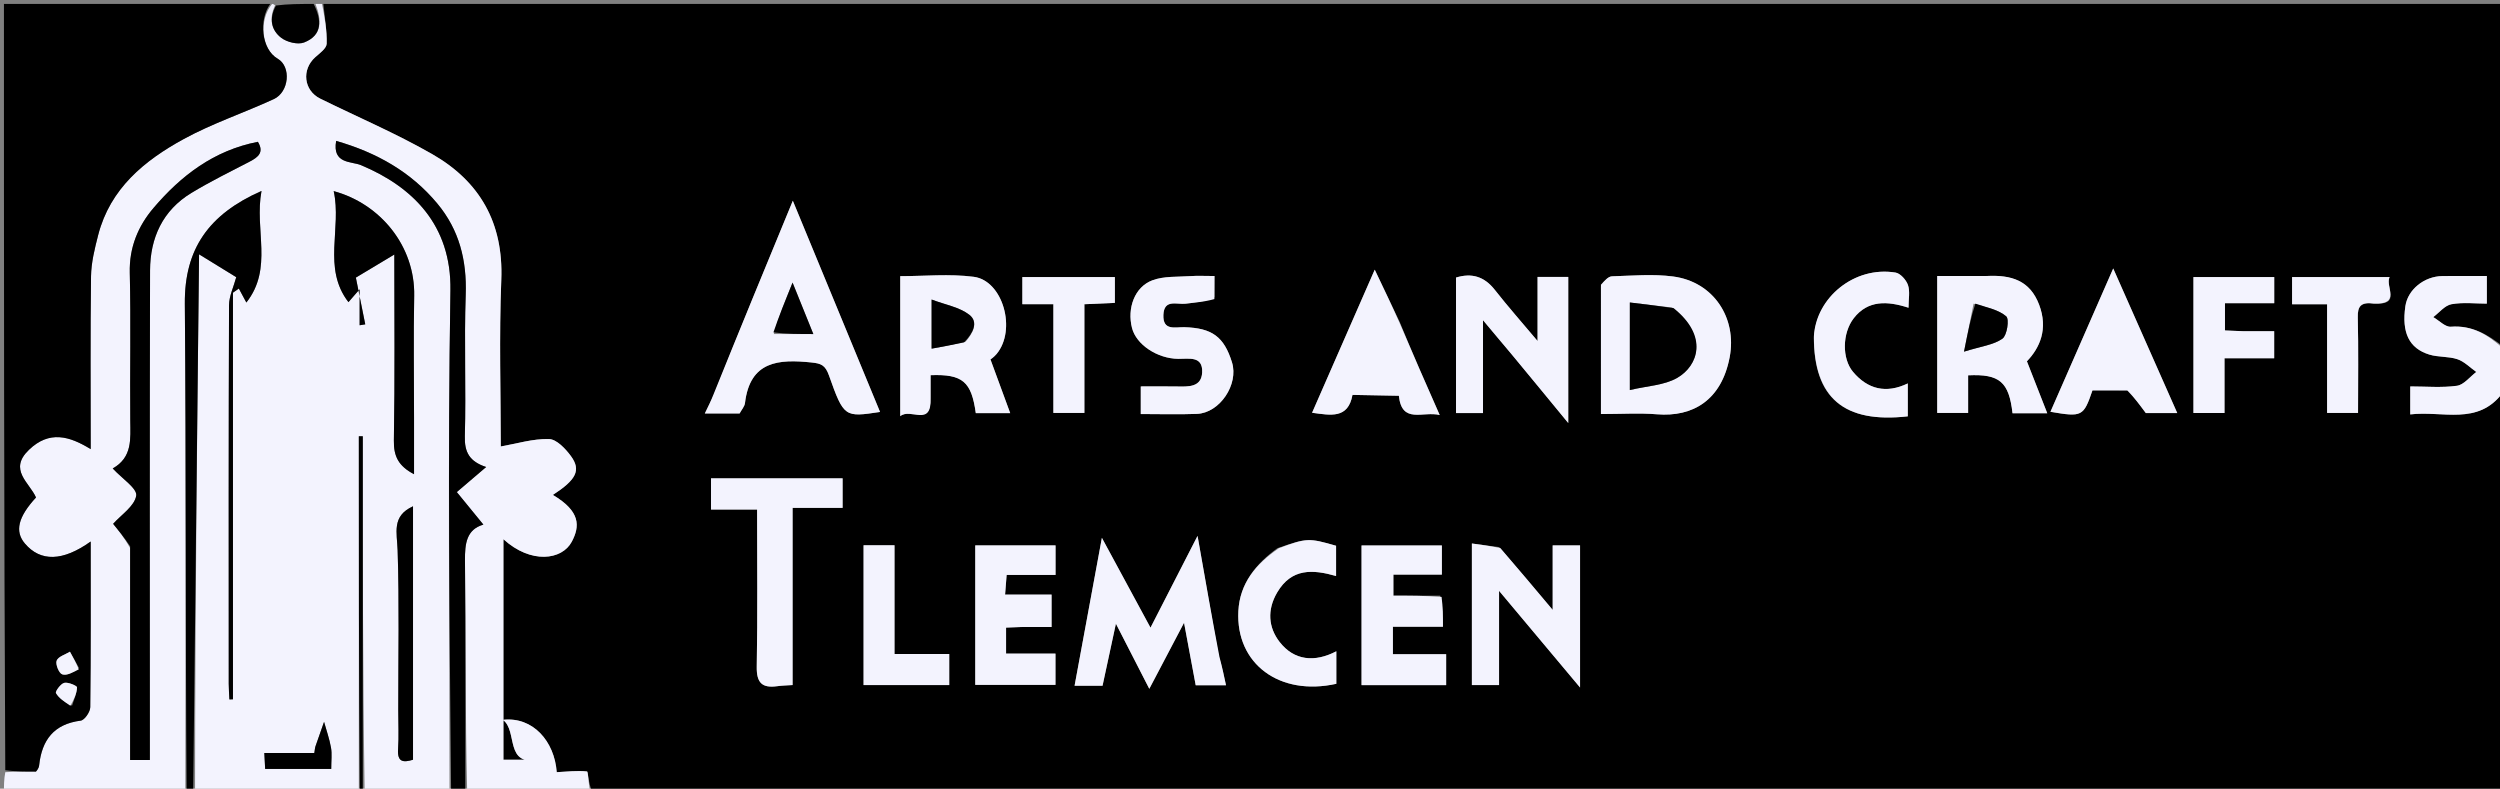 <svg version="1.1" id="Layer_1" xmlns="http://www.w3.org/2000/svg" xmlns:xlink="http://www.w3.org/1999/xlink" x="0px" y="0px"
	 width="100%" viewBox="0 0 634 200" enable-background="new 0 0 634 200" xml:space="preserve">
<rect x="0" y="0" width="634" height="200" fill="#808080" stroke="none"/>
<path fill="#000000" opacity="1" stroke="none" 
	d="
M635,100 
	C635,133.642 635,167.283 635,201 
	C473.645,201 312.29,201 150.141,200.665 
	C149.191,198.694 149.182,195.675 148.858,195.641 
	C146.35,195.377 143.781,195.689 141.186,195.825 
	C140.62,187.982 135.144,181.688 127.533,182.548 
	C131.419,185.412 127.812,194.453 136.842,192.662 
	C133.685,192.662 130.527,192.662 127.67,192.662 
	C127.67,174.155 127.67,155.743 127.67,136.744 
	C134.65,143.109 142.541,142.044 145.007,137.372 
	C147.084,133.439 147.248,129.691 140.204,125.513 
	C146.119,121.672 147.411,119.252 144.801,115.683 
	C143.425,113.801 141.148,111.39 139.224,111.341 
	C135.143,111.236 131.026,112.523 127,113.226 
	C127,99.933 126.55,85.424 127.127,70.957 
	C127.704,56.515 121.682,46.003 109.6,39.085 
	C100.451,33.847 90.687,29.685 81.211,25.016 
	C77.008,22.945 76.435,17.631 79.963,14.494 
	C81.089,13.493 82.805,12.265 82.842,11.097 
	C82.947,7.743 82.332,4.367 82,1 
	C266.333,1 450.667,1 635,1 
	C635,29.77 635,58.417 634.714,87.826 
	C630.926,84.888 626.985,82.452 621.524,82.857 
	C620.107,82.961 618.558,81.279 617.07,80.418 
	C618.599,79.278 620.006,77.452 621.686,77.151 
	C624.679,76.614 627.837,77 630.663,77 
	C630.663,74.269 630.663,72.202 630.663,70 
	C629.673,70 629.02,70 628.366,70 
	C625.372,70 622.377,69.963 619.384,70.009 
	C614.736,70.081 610.61,73.464 610.006,77.635 
	C609.037,84.322 610.907,88.339 616.094,89.924 
	C618.377,90.621 620.971,90.34 623.22,91.104 
	C624.972,91.698 626.409,93.221 627.986,94.331 
	C626.358,95.554 624.842,97.59 623.078,97.834 
	C619.207,98.371 615.211,98 611.24,98 
	C611.24,100.557 611.24,102.623 611.24,105.095 
	C619.439,104.104 628.374,108.017 634.643,99.651 
	C634.762,99.768 634.881,99.884 635,100 
M180.957,100.341 
	C180.268,101.746 179.578,103.152 178.741,104.859 
	C182.038,104.859 184.839,104.859 187.559,104.859 
	C188.073,103.897 188.825,103.087 188.93,102.201 
	C190.201,91.504 197.502,91.05 205.846,91.929 
	C208.231,92.18 209.295,92.581 210.237,95.239 
	C214.014,105.897 214.229,105.821 223.178,104.472 
	C215.894,86.832 208.645,69.277 201.06,50.908 
	C194.049,67.899 187.525,83.714 180.957,100.341 
M406,72.683 
	C406,83.431 406,94.179 406,104.999 
	C411.208,104.999 415.729,104.697 420.195,105.063 
	C429.294,105.808 436.579,101.5 438.651,90.555 
	C440.509,80.739 434.656,71.48 424.285,70.116 
	C419.206,69.449 413.965,69.915 408.804,70.078 
	C407.854,70.108 406.937,71.145 406,72.683 
M309.037,166.229 
	C307.342,156.597 305.646,146.965 303.698,135.899 
	C299.341,144.401 295.606,151.688 291.766,159.18 
	C287.584,151.451 283.717,144.303 279.44,136.398 
	C277.025,149.477 274.793,161.557 272.515,173.894 
	C275.545,173.894 277.508,173.894 279.605,173.894 
	C280.677,168.919 281.733,164.016 282.994,158.164 
	C286.071,164.164 288.612,169.119 291.464,174.682 
	C294.497,168.914 297.17,163.83 300.274,157.927 
	C301.424,164.09 302.333,168.97 303.233,173.791 
	C305.981,173.791 308.425,173.791 310.915,173.791 
	C310.406,171.382 309.943,169.184 309.037,166.229 
M235.999,100.493 
	C235.999,98.703 235.999,96.913 235.999,95.147 
	C244.138,94.842 246.354,96.784 247.46,104.764 
	C249.888,104.764 252.318,104.764 256.185,104.764 
	C254.449,100.039 252.959,95.987 251.173,91.128 
	C250.964,91.304 251.983,90.664 252.72,89.787 
	C257.843,83.684 254.381,71.159 246.93,70.199 
	C240.772,69.405 234.43,70.036 228.302,70.036 
	C228.302,82.029 228.302,93.443 228.302,105.55 
	C230.893,103.327 236.281,108.504 235.999,100.493 
M503.359,70 
	C499.284,70 495.209,70 491.281,70 
	C491.281,82.039 491.281,93.423 491.281,104.717 
	C493.972,104.717 496.375,104.717 499.117,104.717 
	C499.117,101.344 499.117,98.249 499.117,95.181 
	C507.114,94.799 509.471,96.858 510.378,104.812 
	C512.794,104.812 515.224,104.812 519.189,104.812 
	C517.366,100.156 515.81,96.182 514.023,91.621 
	C517.301,88.218 519.46,83.428 517.122,77.27 
	C514.802,71.162 510.149,69.65 503.359,70 
M201,166.437 
	C201,154.016 201,141.595 201,128.789 
	C205.691,128.789 209.775,128.789 213.683,128.789 
	C213.683,125.981 213.683,123.575 213.683,121.302 
	C202.294,121.302 191.218,121.302 180.312,121.302 
	C180.312,124.021 180.312,126.43 180.312,129.225 
	C184.364,129.225 188.106,129.225 192.001,129.225 
	C192.001,142.775 192.152,155.922 191.911,169.061 
	C191.836,173.152 193.257,174.552 197.111,174.016 
	C198.351,173.843 199.612,173.826 201,173.728 
	C201,171.387 201,169.403 201,166.437 
M383.518,90.012 
	C387.972,95.432 392.425,100.851 397.709,107.281 
	C397.709,93.966 397.709,82.14 397.709,70.233 
	C395.12,70.233 392.72,70.233 389.927,70.233 
	C389.927,75.486 389.927,80.522 389.927,86.479 
	C385.886,81.67 382.366,77.69 379.092,73.517 
	C376.434,70.13 373.255,69.156 369.245,70.391 
	C369.245,81.927 369.245,93.329 369.245,104.758 
	C371.563,104.758 373.629,104.758 376.09,104.758 
	C376.09,97.163 376.09,89.8 376.09,81.2 
	C378.911,84.589 380.955,87.044 383.518,90.012 
M380.186,138.755 
	C377.886,138.447 375.585,138.14 373.27,137.83 
	C373.27,150.304 373.27,162.05 373.27,173.729 
	C375.617,173.729 377.687,173.729 380.16,173.729 
	C380.16,165.782 380.16,158.1 380.16,149.835 
	C387.193,158.229 393.759,166.064 400.701,174.349 
	C400.701,161.634 400.701,149.884 400.701,138.308 
	C398.327,138.308 396.257,138.308 393.759,138.308 
	C393.759,143.628 393.759,148.648 393.759,154.665 
	C388.986,148.983 384.9,144.119 380.186,138.755 
M365.235,151.058 
	C361.283,151.058 357.33,151.058 353.364,151.058 
	C353.364,149.111 353.364,147.611 353.364,145.722 
	C357.799,145.722 361.871,145.722 365.656,145.722 
	C365.656,142.916 365.656,140.511 365.656,138.328 
	C358.582,138.328 351.856,138.328 345.288,138.328 
	C345.288,150.373 345.288,162.089 345.288,173.744 
	C352.645,173.744 359.712,173.744 366.744,173.744 
	C366.744,171.077 366.744,168.674 366.744,165.898 
	C362.084,165.898 357.668,165.898 353.238,165.898 
	C353.238,163.441 353.238,161.374 353.238,158.939 
	C357.544,158.939 361.628,158.939 365.933,158.939 
	C365.933,156.275 365.933,153.987 365.235,151.058 
M259.574,159 
	C262.006,159 264.438,159 266.679,159 
	C266.679,155.966 266.679,153.558 266.679,150.784 
	C262.598,150.784 258.838,150.784 254.891,150.784 
	C255.033,148.975 255.143,147.567 255.282,145.797 
	C259.709,145.797 263.796,145.797 267.687,145.797 
	C267.687,142.985 267.687,140.576 267.687,138.319 
	C260.63,138.319 253.89,138.319 247.324,138.319 
	C247.324,150.38 247.324,162.12 247.324,173.683 
	C254.402,173.683 261.153,173.683 267.668,173.683 
	C267.668,170.948 267.668,168.538 267.668,165.754 
	C263.25,165.754 259.163,165.754 255.139,165.754 
	C255.139,163.395 255.139,161.435 255.139,159.159 
	C256.387,159.102 257.507,159.051 259.574,159 
M307.994,75.379 
	C307.994,73.634 307.994,71.889 307.994,70 
	C305.516,70 303.687,69.894 301.876,70.023 
	C298.638,70.254 295.17,69.986 292.235,71.09 
	C287.727,72.785 285.806,78.177 287.073,83.162 
	C288.146,87.384 293.45,90.927 298.787,91.003 
	C301.457,91.041 305.058,90.171 304.871,94.422 
	C304.703,98.251 301.364,98.064 298.478,98.013 
	C295.372,97.958 292.264,98.001 289.298,98.001 
	C289.298,100.653 289.298,102.722 289.298,105 
	C294.24,105 298.892,105.144 303.531,104.963 
	C309.332,104.736 314.172,97.489 312.435,91.897 
	C310.413,85.387 307.382,83.193 300.379,82.979 
	C298.093,82.91 294.861,84.001 295.035,79.85 
	C295.207,75.759 298.473,77.284 300.679,77.014 
	C303.09,76.72 305.516,76.544 307.994,75.379 
M539.919,99.019 
	C541.276,100.846 542.633,102.673 544.176,104.749 
	C546.331,104.749 549.072,104.749 552.15,104.749 
	C546.751,92.557 541.503,80.705 535.913,68.082 
	C530.356,80.769 525.183,92.579 519.992,104.431 
	C528.04,105.808 528.373,105.639 530.648,99.001 
	C533.398,99.001 536.214,99.001 539.919,99.019 
M354.963,81.641 
	C352.959,77.445 350.955,73.249 348.634,68.39 
	C343.081,81.07 337.953,92.78 332.744,104.677 
	C337.466,105.306 341.872,106.287 342.989,100.145 
	C346.91,100.219 350.831,100.293 354.752,100.367 
	C355.525,107.64 360.82,104.206 365.104,105.247 
	C361.505,97.085 358.273,89.755 354.963,81.641 
M323.955,139.019 
	C318.481,142.987 314.412,147.964 314.05,154.964 
	C313.357,168.376 324.526,176.615 338.895,173.411 
	C338.895,170.799 338.895,168.163 338.895,165.164 
	C333.396,168.045 328.18,167.529 324.506,162.793 
	C321.668,159.134 321.275,154.682 323.91,150.219 
	C327.535,144.082 332.879,144.372 338.829,146.078 
	C338.829,143.238 338.829,140.799 338.829,138.405 
	C331.919,136.402 331.379,136.427 323.955,139.019 
M460,85.738 
	C460,100.947 467.685,107.409 483.815,105.584 
	C483.815,102.878 483.815,100.147 483.815,97.234 
	C478.331,99.892 473.645,98.731 469.915,94.291 
	C467.11,90.952 467.164,84.49 470.127,80.681 
	C473.696,76.093 478.623,76.291 483.999,78.043 
	C483.999,75.862 484.416,73.917 483.867,72.3 
	C483.424,70.995 481.939,69.323 480.704,69.122 
	C470.272,67.421 460.529,75.458 460,85.738 
M568.589,84 
	C567.14,83.935 565.691,83.87 564.253,83.805 
	C564.253,81.42 564.253,79.35 564.253,76.892 
	C568.584,76.892 572.677,76.892 576.745,76.892 
	C576.745,74.418 576.745,72.348 576.745,70.262 
	C569.749,70.262 563.011,70.262 556.259,70.262 
	C556.259,81.935 556.259,93.344 556.259,104.737 
	C558.932,104.737 561.336,104.737 564.133,104.737 
	C564.133,100.068 564.133,95.649 564.133,90.864 
	C568.616,90.864 572.707,90.864 576.732,90.864 
	C576.732,88.392 576.732,86.321 576.732,84 
	C574.16,84 571.853,84 568.589,84 
M219.001,161.49 
	C219.001,165.594 219.001,169.697 219.001,173.736 
	C226.638,173.736 233.719,173.736 240.726,173.736 
	C240.726,171.054 240.726,168.647 240.726,165.847 
	C236.047,165.847 231.63,165.847 226.844,165.847 
	C226.844,156.363 226.844,147.279 226.844,138.284 
	C224.034,138.284 221.628,138.284 219.001,138.284 
	C219.001,145.875 219.001,153.184 219.001,161.49 
M602.45,77 
	C609.041,77.256 604.834,72.68 605.996,70.268 
	C597.379,70.268 589.296,70.268 581.273,70.268 
	C581.273,72.613 581.273,74.686 581.273,77.154 
	C584.285,77.154 587.029,77.154 590.153,77.154 
	C590.153,86.636 590.153,95.722 590.153,104.713 
	C592.969,104.713 595.375,104.713 598,104.713 
	C598,96.452 598.124,88.471 597.933,80.498 
	C597.865,77.659 598.696,76.512 602.45,77 
M275,85.543 
	C275,82.765 275,79.986 275,77.153 
	C277.949,77.023 280.369,76.916 282.729,76.811 
	C282.729,74.383 282.729,72.315 282.729,70.266 
	C274.708,70.266 266.962,70.266 259.269,70.266 
	C259.269,72.617 259.269,74.687 259.269,77.148 
	C261.938,77.148 264.354,77.148 267.139,77.148 
	C267.139,86.62 267.139,95.703 267.139,104.725 
	C269.952,104.725 272.356,104.725 275,104.725 
	C275,98.481 275,92.508 275,85.543 
z"/>
<path fill="#F3F3FE" opacity="1" stroke="none" 
	d="
M81.667,1 
	C82.332,4.367 82.947,7.743 82.842,11.097 
	C82.805,12.265 81.089,13.493 79.963,14.494 
	C76.435,17.631 77.008,22.945 81.211,25.016 
	C90.687,29.685 100.451,33.847 109.6,39.085 
	C121.682,46.003 127.704,56.515 127.127,70.957 
	C126.55,85.424 127,99.933 127,113.226 
	C131.026,112.523 135.143,111.236 139.224,111.341 
	C141.148,111.39 143.425,113.801 144.801,115.683 
	C147.411,119.252 146.119,121.672 140.204,125.513 
	C147.248,129.691 147.084,133.439 145.007,137.372 
	C142.541,142.044 134.65,143.109 127.67,136.744 
	C127.67,155.743 127.67,174.155 127.67,192.662 
	C130.527,192.662 133.685,192.662 136.842,192.662 
	C127.812,194.453 131.419,185.412 127.533,182.548 
	C135.144,181.688 140.62,187.982 141.186,195.825 
	C143.781,195.689 146.35,195.377 148.858,195.641 
	C149.182,195.675 149.191,198.694 149.673,200.665 
	C139.646,201 129.292,201 118.469,200.531 
	C118,180.753 118.105,161.442 117.919,142.133 
	C117.878,137.826 118.308,134.286 122.584,133.038 
	C120.275,130.211 118.043,127.48 115.843,124.787 
	C117.868,123.059 120.46,120.847 123.285,118.436 
	C119.094,117.042 117.77,114.733 117.882,110.645 
	C118.212,98.668 117.687,86.666 118.104,74.695 
	C118.407,66.009 116.463,58.304 110.917,51.638 
	C104.204,43.569 95.515,38.685 85.246,35.728 
	C84.223,41.629 89.112,40.861 91.555,41.883 
	C104.568,47.328 114.504,56.993 114.231,73.657 
	C113.536,116.095 114,158.551 114,201 
	C106.979,201 99.958,201 92.469,200.531 
	C92.002,170.255 92.002,140.447 92.002,110.639 
	C91.668,110.64 91.334,110.641 91,110.642 
	C91,140.761 91,170.881 91,201 
	C77.312,201 63.625,201 49.469,200.533 
	C49.495,154.773 49.99,109.48 50.481,64.491 
	C53.859,66.569 57.254,68.657 59.914,70.292 
	C59.272,72.692 58.091,75.07 58.082,77.452 
	C57.959,109.442 57.998,141.432 58.007,173.421 
	C58.008,174.739 58.118,176.056 58.178,177.373 
	C58.478,177.362 58.779,177.351 59.079,177.339 
	C59.079,142.968 59.079,108.597 59.079,74.226 
	C59.576,73.875 60.074,73.524 60.571,73.173 
	C61.201,74.345 61.831,75.518 62.477,76.721 
	C69.332,68.003 64.472,58.294 66.315,48.428 
	C52.901,54.348 46.754,63.159 46.873,77.041 
	C47.227,118.358 47,159.68 47,201 
	C31.667,201 16.333,201 1,201 
	C1,199.3 1,197.649 1.339,195.834 
	C3.94,195.67 6.203,195.67 9.095,195.67 
	C9.03,195.785 9.827,194.992 9.92,194.124 
	C10.611,187.668 13.639,183.63 20.464,182.75 
	C21.439,182.624 22.875,180.537 22.89,179.344 
	C23.06,165.407 22.999,151.468 22.999,137.328 
	C15.887,142.402 10.269,142.505 6.305,137.833 
	C3.71,134.775 4.55,131.131 9.132,126.161 
	C7.497,122.401 2.061,119.143 7.334,114.078 
	C12.508,109.108 17.575,110.566 23.001,113.903 
	C23.001,99.03 22.884,84.545 23.085,70.065 
	C23.134,66.573 24.015,63.038 24.893,59.62 
	C27.925,47.817 36.61,40.71 46.59,35.258 
	C53.88,31.276 61.882,28.616 69.453,25.121 
	C73.308,23.342 73.92,16.912 70.416,14.886 
	C66.249,12.476 65.611,5.006 69,1 
	C69,1 69.5,1 69.746,1.394 
	C68.137,4.766 68.834,7.658 71.292,9.567 
	C72.736,10.688 75.52,11.389 77.115,10.769 
	C81.832,8.938 81.594,5.031 80,1 
	C80.444,1 80.889,1 81.667,1 
M33.001,138.992 
	C33.001,156.935 33.001,174.879 33.001,192.728 
	C34.941,192.728 36.344,192.728 38,192.728 
	C38,190.817 38,189.174 38,187.531 
	C38,147.873 37.933,108.215 38.055,68.558 
	C38.08,60.347 41.244,53.349 48.528,48.936 
	C53.31,46.039 58.348,43.558 63.319,40.983 
	C65.534,39.836 67.008,38.602 65.397,35.963 
	C54.194,38.158 45.899,44.565 38.94,52.732 
	C35.025,57.327 32.751,62.74 32.911,69.192 
	C33.22,81.682 32.922,94.185 33.042,106.681 
	C33.086,111.34 33.589,115.993 28.584,118.8 
	C30.963,121.387 34.832,123.864 34.547,125.693 
	C34.131,128.357 30.725,130.554 28.689,132.844 
	C29.876,134.294 31.438,136.202 33.001,138.992 
M105,105.493 
	C105,95.347 104.836,85.199 105.041,75.058 
	C105.296,62.429 96.462,51.672 84.623,48.464 
	C86.723,57.861 81.69,67.978 88.364,76.621 
	C89.127,75.744 89.794,74.976 91.205,73.352 
	C91.205,77.159 91.205,79.822 91.205,82.485 
	C91.679,82.408 92.153,82.331 92.626,82.254 
	C91.835,78.314 91.043,74.373 90.245,70.398 
	C92.762,68.888 96.259,66.791 100.001,64.547 
	C100.001,80.245 100.166,95.978 99.886,111.703 
	C99.815,115.728 101.062,118.192 105,120.26 
	C105,115.35 105,110.919 105,105.493 
M101.001,180.488 
	C101.001,183.651 101.17,186.825 100.954,189.974 
	C100.724,193.323 102.3,193.414 104.741,192.667 
	C104.741,171.139 104.741,149.8 104.741,128.397 
	C99.267,130.879 100.691,135.097 100.837,139.545 
	C101.273,152.847 100.998,166.174 101.001,180.488 
M76.479,195.001 
	C78.901,195.001 81.324,195.001 83.999,195.001 
	C83.999,192.863 84.224,191.199 83.945,189.624 
	C83.552,187.403 82.787,185.248 82.18,183.065 
	C81.452,185.132 80.711,187.195 80.005,189.27 
	C79.859,189.701 79.843,190.176 79.712,190.964 
	C75.591,190.964 71.52,190.964 67.035,190.964 
	C67.114,192.498 67.174,193.661 67.242,195.001 
	C70.25,195.001 72.88,195.001 76.479,195.001 
z"/>
<path fill="#000000" opacity="1" stroke="none" 
	d="
M68.531,1 
	C65.611,5.006 66.249,12.476 70.416,14.886 
	C73.92,16.912 73.308,23.342 69.453,25.121 
	C61.882,28.616 53.88,31.276 46.59,35.258 
	C36.61,40.71 27.925,47.817 24.893,59.62 
	C24.015,63.038 23.134,66.573 23.085,70.065 
	C22.884,84.545 23.001,99.03 23.001,113.903 
	C17.575,110.566 12.508,109.108 7.334,114.078 
	C2.061,119.143 7.497,122.401 9.132,126.161 
	C4.55,131.131 3.71,134.775 6.305,137.833 
	C10.269,142.505 15.887,142.402 22.999,137.328 
	C22.999,151.468 23.06,165.407 22.89,179.344 
	C22.875,180.537 21.439,182.624 20.464,182.75 
	C13.639,183.63 10.611,187.668 9.92,194.124 
	C9.827,194.992 9.03,195.785 9.095,195.67 
	C6.203,195.67 3.94,195.67 1.339,195.335 
	C1,130.441 1,65.883 1,1 
	C23.353,1 45.708,1 68.531,1 
M19.998,169.344 
	C19.244,167.987 18.49,166.63 17.737,165.273 
	C16.555,166.004 14.772,166.502 14.372,167.536 
	C14.02,168.448 14.95,170.735 15.783,171.014 
	C16.952,171.406 18.555,170.499 19.998,169.344 
M18.264,178.961 
	C18.745,177.414 19.472,175.877 19.535,174.313 
	C19.551,173.927 17.277,172.931 16.292,173.174 
	C15.379,173.4 13.97,175.37 14.194,175.762 
	C14.925,177.04 16.304,177.947 18.264,178.961 
z"/>
<path fill="#000000" opacity="1" stroke="none" 
	d="
M47.333,201 
	C47,159.68 47.227,118.358 46.873,77.041 
	C46.754,63.159 52.901,54.348 66.315,48.428 
	C64.472,58.294 69.332,68.003 62.477,76.721 
	C61.831,75.518 61.201,74.345 60.571,73.173 
	C60.074,73.524 59.576,73.875 59.079,74.226 
	C59.079,108.597 59.079,142.968 59.079,177.339 
	C58.779,177.351 58.478,177.362 58.178,177.373 
	C58.118,176.056 58.008,174.739 58.007,173.421 
	C57.998,141.432 57.959,109.442 58.082,77.452 
	C58.091,75.07 59.272,72.692 59.914,70.292 
	C57.254,68.657 53.859,66.569 50.481,64.491 
	C49.99,109.48 49.495,154.773 49,200.533 
	C48.556,201 48.111,201 47.333,201 
z"/>
<path fill="#000000" opacity="1" stroke="none" 
	d="
M114.4,201 
	C114,158.551 113.536,116.095 114.231,73.657 
	C114.504,56.993 104.568,47.328 91.555,41.883 
	C89.112,40.861 84.223,41.629 85.246,35.728 
	C95.515,38.685 104.204,43.569 110.917,51.638 
	C116.463,58.304 118.407,66.009 118.104,74.695 
	C117.687,86.666 118.212,98.668 117.882,110.645 
	C117.77,114.733 119.094,117.042 123.285,118.436 
	C120.46,120.847 117.868,123.059 115.843,124.787 
	C118.043,127.48 120.275,130.211 122.584,133.038 
	C118.308,134.286 117.878,137.826 117.919,142.133 
	C118.105,161.442 118,180.753 118,200.531 
	C116.933,201 115.867,201 114.4,201 
z"/>
<path fill="#F3F3FE" opacity="1" stroke="none" 
	d="
M635,99.539 
	C634.881,99.884 634.762,99.768 634.643,99.651 
	C628.374,108.017 619.439,104.104 611.24,105.095 
	C611.24,102.623 611.24,100.557 611.24,98 
	C615.211,98 619.207,98.371 623.078,97.834 
	C624.842,97.59 626.358,95.554 627.986,94.331 
	C626.409,93.221 624.972,91.698 623.22,91.104 
	C620.971,90.34 618.377,90.621 616.094,89.924 
	C610.907,88.339 609.037,84.322 610.006,77.635 
	C610.61,73.464 614.736,70.081 619.384,70.009 
	C622.377,69.963 625.372,70 628.366,70 
	C629.02,70 629.673,70 630.663,70 
	C630.663,72.202 630.663,74.269 630.663,77 
	C627.837,77 624.679,76.614 621.686,77.151 
	C620.006,77.452 618.599,79.278 617.07,80.418 
	C618.558,81.279 620.107,82.961 621.524,82.857 
	C626.985,82.452 630.926,84.888 634.714,88.294 
	C635,91.693 635,95.386 635,99.539 
z"/>
<path fill="#000000" opacity="1" stroke="none" 
	d="
M79.546,1 
	C81.594,5.031 81.832,8.938 77.115,10.769 
	C75.52,11.389 72.736,10.688 71.292,9.567 
	C68.834,7.658 68.137,4.766 69.996,1.394 
	C73.031,1 76.061,1 79.546,1 
z"/>
<path fill="#000000" opacity="1" stroke="none" 
	d="
M91.25,201 
	C91,170.881 91,140.761 91,110.642 
	C91.334,110.641 91.668,110.64 92.002,110.639 
	C92.002,140.447 92.002,170.255 92.001,200.531 
	C92,201 91.5,201 91.25,201 
z"/>
<path fill="#F3F3FE" opacity="1" stroke="none" 
	d="
M180.979,99.935 
	C187.525,83.714 194.049,67.899 201.06,50.908 
	C208.645,69.277 215.894,86.832 223.178,104.472 
	C214.229,105.821 214.014,105.897 210.237,95.239 
	C209.295,92.581 208.231,92.18 205.846,91.929 
	C197.502,91.05 190.201,91.504 188.93,102.201 
	C188.825,103.087 188.073,103.897 187.559,104.859 
	C184.839,104.859 182.038,104.859 178.741,104.859 
	C179.578,103.152 180.268,101.746 180.979,99.935 
M196.231,84.712 
	C199.436,84.712 202.64,84.712 206.26,84.712 
	C204.544,80.46 202.994,76.621 200.993,71.663 
	C198.999,76.583 197.522,80.229 196.231,84.712 
z"/>
<path fill="#F3F3FE" opacity="1" stroke="none" 
	d="
M406.002,72.2 
	C406.937,71.145 407.854,70.108 408.804,70.078 
	C413.965,69.915 419.206,69.449 424.285,70.116 
	C434.656,71.48 440.509,80.739 438.651,90.555 
	C436.579,101.5 429.294,105.808 420.195,105.063 
	C415.729,104.697 411.208,104.999 406,104.999 
	C406,94.179 406,83.431 406.002,72.2 
M424.018,77.999 
	C420.416,77.565 416.815,77.131 413.327,76.711 
	C413.327,84.446 413.327,91.194 413.327,98.916 
	C417.729,97.86 422.061,97.73 425.362,95.819 
	C430.606,92.783 433.369,85.281 424.018,77.999 
z"/>
<path fill="#F3F3FE" opacity="1" stroke="none" 
	d="
M309.258,166.608 
	C309.943,169.184 310.406,171.382 310.915,173.791 
	C308.425,173.791 305.981,173.791 303.233,173.791 
	C302.333,168.97 301.424,164.09 300.274,157.927 
	C297.17,163.83 294.497,168.914 291.464,174.682 
	C288.612,169.119 286.071,164.164 282.994,158.164 
	C281.733,164.016 280.677,168.919 279.605,173.894 
	C277.508,173.894 275.545,173.894 272.515,173.894 
	C274.793,161.557 277.025,149.477 279.44,136.398 
	C283.717,144.303 287.584,151.451 291.766,159.18 
	C295.606,151.688 299.341,144.401 303.698,135.899 
	C305.646,146.965 307.342,156.597 309.258,166.608 
z"/>
<path fill="#F3F3FE" opacity="1" stroke="none" 
	d="
M235.999,100.96 
	C236.281,108.504 230.893,103.327 228.302,105.55 
	C228.302,93.443 228.302,82.029 228.302,70.036 
	C234.43,70.036 240.772,69.405 246.93,70.199 
	C254.381,71.159 257.843,83.684 252.72,89.787 
	C251.983,90.664 250.964,91.304 251.173,91.128 
	C252.959,95.987 254.449,100.039 256.185,104.764 
	C252.318,104.764 249.888,104.764 247.46,104.764 
	C246.354,96.784 244.138,94.842 235.999,95.147 
	C235.999,96.913 235.999,98.703 235.999,100.96 
M244.881,86.64 
	C246.727,84.543 248.224,81.704 245.826,79.832 
	C243.34,77.893 239.795,77.311 236.255,75.961 
	C236.255,80.985 236.255,84.408 236.255,88.42 
	C239.11,87.9 241.621,87.444 244.881,86.64 
z"/>
<path fill="#F3F3FE" opacity="1" stroke="none" 
	d="
M503.833,70 
	C510.149,69.65 514.802,71.162 517.122,77.27 
	C519.46,83.428 517.301,88.218 514.023,91.621 
	C515.81,96.182 517.366,100.156 519.189,104.812 
	C515.224,104.812 512.794,104.812 510.378,104.812 
	C509.471,96.858 507.114,94.799 499.117,95.181 
	C499.117,98.249 499.117,101.344 499.117,104.717 
	C496.375,104.717 493.972,104.717 491.281,104.717 
	C491.281,93.423 491.281,82.039 491.281,70 
	C495.209,70 499.284,70 503.833,70 
M500.497,77.006 
	C499.795,80.53 499.093,84.054 498.072,89.179 
	C502.467,87.81 505.583,87.471 507.814,85.886 
	C508.995,85.047 509.597,80.945 508.783,80.233 
	C506.854,78.547 503.925,78.005 500.497,77.006 
z"/>
<path fill="#F3F3FE" opacity="1" stroke="none" 
	d="
M201,166.928 
	C201,169.403 201,171.387 201,173.728 
	C199.612,173.826 198.351,173.843 197.111,174.016 
	C193.257,174.552 191.836,173.152 191.911,169.061 
	C192.152,155.922 192.001,142.775 192.001,129.225 
	C188.106,129.225 184.364,129.225 180.312,129.225 
	C180.312,126.43 180.312,124.021 180.312,121.302 
	C191.218,121.302 202.294,121.302 213.683,121.302 
	C213.683,123.575 213.683,125.981 213.683,128.789 
	C209.775,128.789 205.691,128.789 201,128.789 
	C201,141.595 201,154.016 201,166.928 
z"/>
<path fill="#F3F3FE" opacity="1" stroke="none" 
	d="
M383.258,89.756 
	C380.955,87.044 378.911,84.589 376.09,81.2 
	C376.09,89.8 376.09,97.163 376.09,104.758 
	C373.629,104.758 371.563,104.758 369.245,104.758 
	C369.245,93.329 369.245,81.927 369.245,70.391 
	C373.255,69.156 376.434,70.13 379.092,73.517 
	C382.366,77.69 385.886,81.67 389.927,86.479 
	C389.927,80.522 389.927,75.486 389.927,70.233 
	C392.72,70.233 395.12,70.233 397.709,70.233 
	C397.709,82.14 397.709,93.966 397.709,107.281 
	C392.425,100.851 387.972,95.432 383.258,89.756 
z"/>
<path fill="#F3F3FE" opacity="1" stroke="none" 
	d="
M380.5,139.005 
	C384.9,144.119 388.986,148.983 393.759,154.665 
	C393.759,148.648 393.759,143.628 393.759,138.308 
	C396.257,138.308 398.327,138.308 400.701,138.308 
	C400.701,149.884 400.701,161.634 400.701,174.349 
	C393.759,166.064 387.193,158.229 380.16,149.835 
	C380.16,158.1 380.16,165.782 380.16,173.729 
	C377.687,173.729 375.617,173.729 373.27,173.729 
	C373.27,162.05 373.27,150.304 373.27,137.83 
	C375.585,138.14 377.886,138.447 380.5,139.005 
z"/>
<path fill="#F3F3FE" opacity="1" stroke="none" 
	d="
M365.584,151.379 
	C365.933,153.987 365.933,156.275 365.933,158.939 
	C361.628,158.939 357.544,158.939 353.238,158.939 
	C353.238,161.374 353.238,163.441 353.238,165.898 
	C357.668,165.898 362.084,165.898 366.744,165.898 
	C366.744,168.674 366.744,171.077 366.744,173.744 
	C359.712,173.744 352.645,173.744 345.288,173.744 
	C345.288,162.089 345.288,150.373 345.288,138.328 
	C351.856,138.328 358.582,138.328 365.656,138.328 
	C365.656,140.511 365.656,142.916 365.656,145.722 
	C361.871,145.722 357.799,145.722 353.364,145.722 
	C353.364,147.611 353.364,149.111 353.364,151.058 
	C357.33,151.058 361.283,151.058 365.584,151.379 
z"/>
<path fill="#F3F3FE" opacity="1" stroke="none" 
	d="
M259.101,159 
	C257.507,159.051 256.387,159.102 255.139,159.159 
	C255.139,161.435 255.139,163.395 255.139,165.754 
	C259.163,165.754 263.25,165.754 267.668,165.754 
	C267.668,168.538 267.668,170.948 267.668,173.683 
	C261.153,173.683 254.402,173.683 247.324,173.683 
	C247.324,162.12 247.324,150.38 247.324,138.319 
	C253.89,138.319 260.63,138.319 267.687,138.319 
	C267.687,140.576 267.687,142.985 267.687,145.797 
	C263.796,145.797 259.709,145.797 255.282,145.797 
	C255.143,147.567 255.033,148.975 254.891,150.784 
	C258.838,150.784 262.598,150.784 266.679,150.784 
	C266.679,153.558 266.679,155.966 266.679,159 
	C264.438,159 262.006,159 259.101,159 
z"/>
<path fill="#F3F3FE" opacity="1" stroke="none" 
	d="
M307.965,75.847 
	C305.516,76.544 303.09,76.72 300.679,77.014 
	C298.473,77.284 295.207,75.759 295.035,79.85 
	C294.861,84.001 298.093,82.91 300.379,82.979 
	C307.382,83.193 310.413,85.387 312.435,91.897 
	C314.172,97.489 309.332,104.736 303.531,104.963 
	C298.892,105.144 294.24,105 289.298,105 
	C289.298,102.722 289.298,100.653 289.298,98.001 
	C292.264,98.001 295.372,97.958 298.478,98.013 
	C301.364,98.064 304.703,98.251 304.871,94.422 
	C305.058,90.171 301.457,91.041 298.787,91.003 
	C293.45,90.927 288.146,87.384 287.073,83.162 
	C285.806,78.177 287.727,72.785 292.235,71.09 
	C295.17,69.986 298.638,70.254 301.876,70.023 
	C303.687,69.894 305.516,70 307.994,70 
	C307.994,71.889 307.994,73.634 307.965,75.847 
z"/>
<path fill="#F3F3FE" opacity="1" stroke="none" 
	d="
M539.474,99.01 
	C536.214,99.001 533.398,99.001 530.648,99.001 
	C528.373,105.639 528.04,105.808 519.992,104.431 
	C525.183,92.579 530.356,80.769 535.913,68.082 
	C541.503,80.705 546.751,92.557 552.15,104.749 
	C549.072,104.749 546.331,104.749 544.176,104.749 
	C542.633,102.673 541.276,100.846 539.474,99.01 
z"/>
<path fill="#F3F3FE" opacity="1" stroke="none" 
	d="
M355.001,82.034 
	C358.273,89.755 361.505,97.085 365.104,105.247 
	C360.82,104.206 355.525,107.64 354.752,100.367 
	C350.831,100.293 346.91,100.219 342.989,100.145 
	C341.872,106.287 337.466,105.306 332.744,104.677 
	C337.953,92.78 343.081,81.07 348.634,68.39 
	C350.955,73.249 352.959,77.445 355.001,82.034 
z"/>
<path fill="#F3F3FE" opacity="1" stroke="none" 
	d="
M324.353,139.007 
	C331.379,136.427 331.919,136.402 338.829,138.405 
	C338.829,140.799 338.829,143.238 338.829,146.078 
	C332.879,144.372 327.535,144.082 323.91,150.219 
	C321.275,154.682 321.668,159.134 324.506,162.793 
	C328.18,167.529 333.396,168.045 338.895,165.164 
	C338.895,168.163 338.895,170.799 338.895,173.411 
	C324.526,176.615 313.357,168.376 314.05,154.964 
	C314.412,147.964 318.481,142.987 324.353,139.007 
z"/>
<path fill="#F3F3FE" opacity="1" stroke="none" 
	d="
M460,85.291 
	C460.529,75.458 470.272,67.421 480.704,69.122 
	C481.939,69.323 483.424,70.995 483.867,72.3 
	C484.416,73.917 483.999,75.862 483.999,78.043 
	C478.623,76.291 473.696,76.093 470.127,80.681 
	C467.164,84.49 467.11,90.952 469.915,94.291 
	C473.645,98.731 478.331,99.892 483.815,97.234 
	C483.815,100.147 483.815,102.878 483.815,105.584 
	C467.685,107.409 460,100.947 460,85.291 
z"/>
<path fill="#F3F3FE" opacity="1" stroke="none" 
	d="
M569.068,84 
	C571.853,84 574.16,84 576.732,84 
	C576.732,86.321 576.732,88.392 576.732,90.864 
	C572.707,90.864 568.616,90.864 564.133,90.864 
	C564.133,95.649 564.133,100.068 564.133,104.737 
	C561.336,104.737 558.932,104.737 556.259,104.737 
	C556.259,93.344 556.259,81.935 556.259,70.262 
	C563.011,70.262 569.749,70.262 576.745,70.262 
	C576.745,72.348 576.745,74.418 576.745,76.892 
	C572.677,76.892 568.584,76.892 564.253,76.892 
	C564.253,79.35 564.253,81.42 564.253,83.805 
	C565.691,83.87 567.14,83.935 569.068,84 
z"/>
<path fill="#F3F3FE" opacity="1" stroke="none" 
	d="
M219.001,160.991 
	C219.001,153.184 219.001,145.875 219.001,138.284 
	C221.628,138.284 224.034,138.284 226.844,138.284 
	C226.844,147.279 226.844,156.363 226.844,165.847 
	C231.63,165.847 236.047,165.847 240.726,165.847 
	C240.726,168.647 240.726,171.054 240.726,173.736 
	C233.719,173.736 226.638,173.736 219.001,173.736 
	C219.001,169.697 219.001,165.594 219.001,160.991 
z"/>
<path fill="#F3F3FE" opacity="1" stroke="none" 
	d="
M601.981,77 
	C598.696,76.512 597.865,77.659 597.933,80.498 
	C598.124,88.471 598,96.452 598,104.713 
	C595.375,104.713 592.969,104.713 590.153,104.713 
	C590.153,95.722 590.153,86.636 590.153,77.154 
	C587.029,77.154 584.285,77.154 581.273,77.154 
	C581.273,74.686 581.273,72.613 581.273,70.268 
	C589.296,70.268 597.379,70.268 605.996,70.268 
	C604.834,72.68 609.041,77.256 601.981,77 
z"/>
<path fill="#F3F3FE" opacity="1" stroke="none" 
	d="
M275,86.039 
	C275,92.508 275,98.481 275,104.725 
	C272.356,104.725 269.952,104.725 267.139,104.725 
	C267.139,95.703 267.139,86.62 267.139,77.148 
	C264.354,77.148 261.938,77.148 259.269,77.148 
	C259.269,74.687 259.269,72.617 259.269,70.266 
	C266.962,70.266 274.708,70.266 282.729,70.266 
	C282.729,72.315 282.729,74.383 282.729,76.811 
	C280.369,76.916 277.949,77.023 275,77.153 
	C275,79.986 275,82.765 275,86.039 
z"/>
<path fill="#000000" opacity="1" stroke="none" 
	d="
M33,138.551 
	C31.438,136.202 29.876,134.294 28.689,132.844 
	C30.725,130.554 34.131,128.357 34.547,125.693 
	C34.832,123.864 30.963,121.387 28.584,118.8 
	C33.589,115.993 33.086,111.34 33.042,106.681 
	C32.922,94.185 33.22,81.682 32.911,69.192 
	C32.751,62.74 35.025,57.327 38.94,52.732 
	C45.899,44.565 54.194,38.158 65.397,35.963 
	C67.008,38.602 65.534,39.836 63.319,40.983 
	C58.348,43.558 53.31,46.039 48.528,48.936 
	C41.244,53.349 38.08,60.347 38.055,68.558 
	C37.933,108.215 38,147.873 38,187.531 
	C38,189.174 38,190.817 38,192.728 
	C36.344,192.728 34.941,192.728 33.001,192.728 
	C33.001,174.879 33.001,156.935 33,138.551 
z"/>
<path fill="#000000" opacity="1" stroke="none" 
	d="
M105,105.99 
	C105,110.919 105,115.35 105,120.26 
	C101.062,118.192 99.815,115.728 99.886,111.703 
	C100.166,95.978 100.001,80.245 100.001,64.547 
	C96.259,66.791 92.762,68.888 90.245,70.398 
	C91.043,74.373 91.835,78.314 92.626,82.254 
	C92.153,82.331 91.679,82.408 91.205,82.485 
	C91.205,79.822 91.205,77.159 91.205,73.352 
	C89.794,74.976 89.127,75.744 88.364,76.621 
	C81.69,67.978 86.723,57.861 84.623,48.464 
	C96.462,51.672 105.296,62.429 105.041,75.058 
	C104.836,85.199 105,95.347 105,105.99 
z"/>
<path fill="#000000" opacity="1" stroke="none" 
	d="
M101.001,179.99 
	C100.998,166.174 101.273,152.847 100.837,139.545 
	C100.691,135.097 99.267,130.879 104.741,128.397 
	C104.741,149.8 104.741,171.139 104.741,192.667 
	C102.3,193.414 100.724,193.323 100.954,189.974 
	C101.17,186.825 101.001,183.651 101.001,179.99 
z"/>
<path fill="#000000" opacity="1" stroke="none" 
	d="
M75.994,195.001 
	C72.88,195.001 70.25,195.001 67.242,195.001 
	C67.174,193.661 67.114,192.498 67.035,190.964 
	C71.52,190.964 75.591,190.964 79.712,190.964 
	C79.843,190.176 79.859,189.701 80.005,189.27 
	C80.711,187.195 81.452,185.132 82.18,183.065 
	C82.787,185.248 83.552,187.403 83.945,189.624 
	C84.224,191.199 83.999,192.863 83.999,195.001 
	C81.324,195.001 78.901,195.001 75.994,195.001 
z"/>
<path fill="#F3F3FE" opacity="1" stroke="none" 
	d="
M19.985,169.746 
	C18.555,170.499 16.952,171.406 15.783,171.014 
	C14.95,170.735 14.02,168.448 14.372,167.536 
	C14.772,166.502 16.555,166.004 17.737,165.273 
	C18.49,166.63 19.244,167.987 19.985,169.746 
z"/>
<path fill="#F3F3FE" opacity="1" stroke="none" 
	d="
M17.848,178.979 
	C16.304,177.947 14.925,177.04 14.194,175.762 
	C13.97,175.37 15.379,173.4 16.292,173.174 
	C17.277,172.931 19.551,173.927 19.535,174.313 
	C19.472,175.877 18.745,177.414 17.848,178.979 
z"/>
<path fill="#000000" opacity="1" stroke="none" 
	d="
M196.138,84.293 
	C197.522,80.229 198.999,76.583 200.993,71.663 
	C202.994,76.621 204.544,80.46 206.26,84.712 
	C202.64,84.712 199.436,84.712 196.138,84.293 
z"/>
<path fill="#000000" opacity="1" stroke="none" 
	d="
M424.402,78.128 
	C433.369,85.281 430.606,92.783 425.362,95.819 
	C422.061,97.73 417.729,97.86 413.327,98.916 
	C413.327,91.194 413.327,84.446 413.327,76.711 
	C416.815,77.131 420.416,77.565 424.402,78.128 
z"/>
<path fill="#000000" opacity="1" stroke="none" 
	d="
M244.506,86.814 
	C241.621,87.444 239.11,87.9 236.255,88.42 
	C236.255,84.408 236.255,80.985 236.255,75.961 
	C239.795,77.311 243.34,77.893 245.826,79.832 
	C248.224,81.704 246.727,84.543 244.506,86.814 
z"/>
<path fill="#000000" opacity="1" stroke="none" 
	d="
M500.948,77.003 
	C503.925,78.005 506.854,78.547 508.783,80.233 
	C509.597,80.945 508.995,85.047 507.814,85.886 
	C505.583,87.471 502.467,87.81 498.072,89.179 
	C499.093,84.054 499.795,80.53 500.948,77.003 
z"/>
</svg>